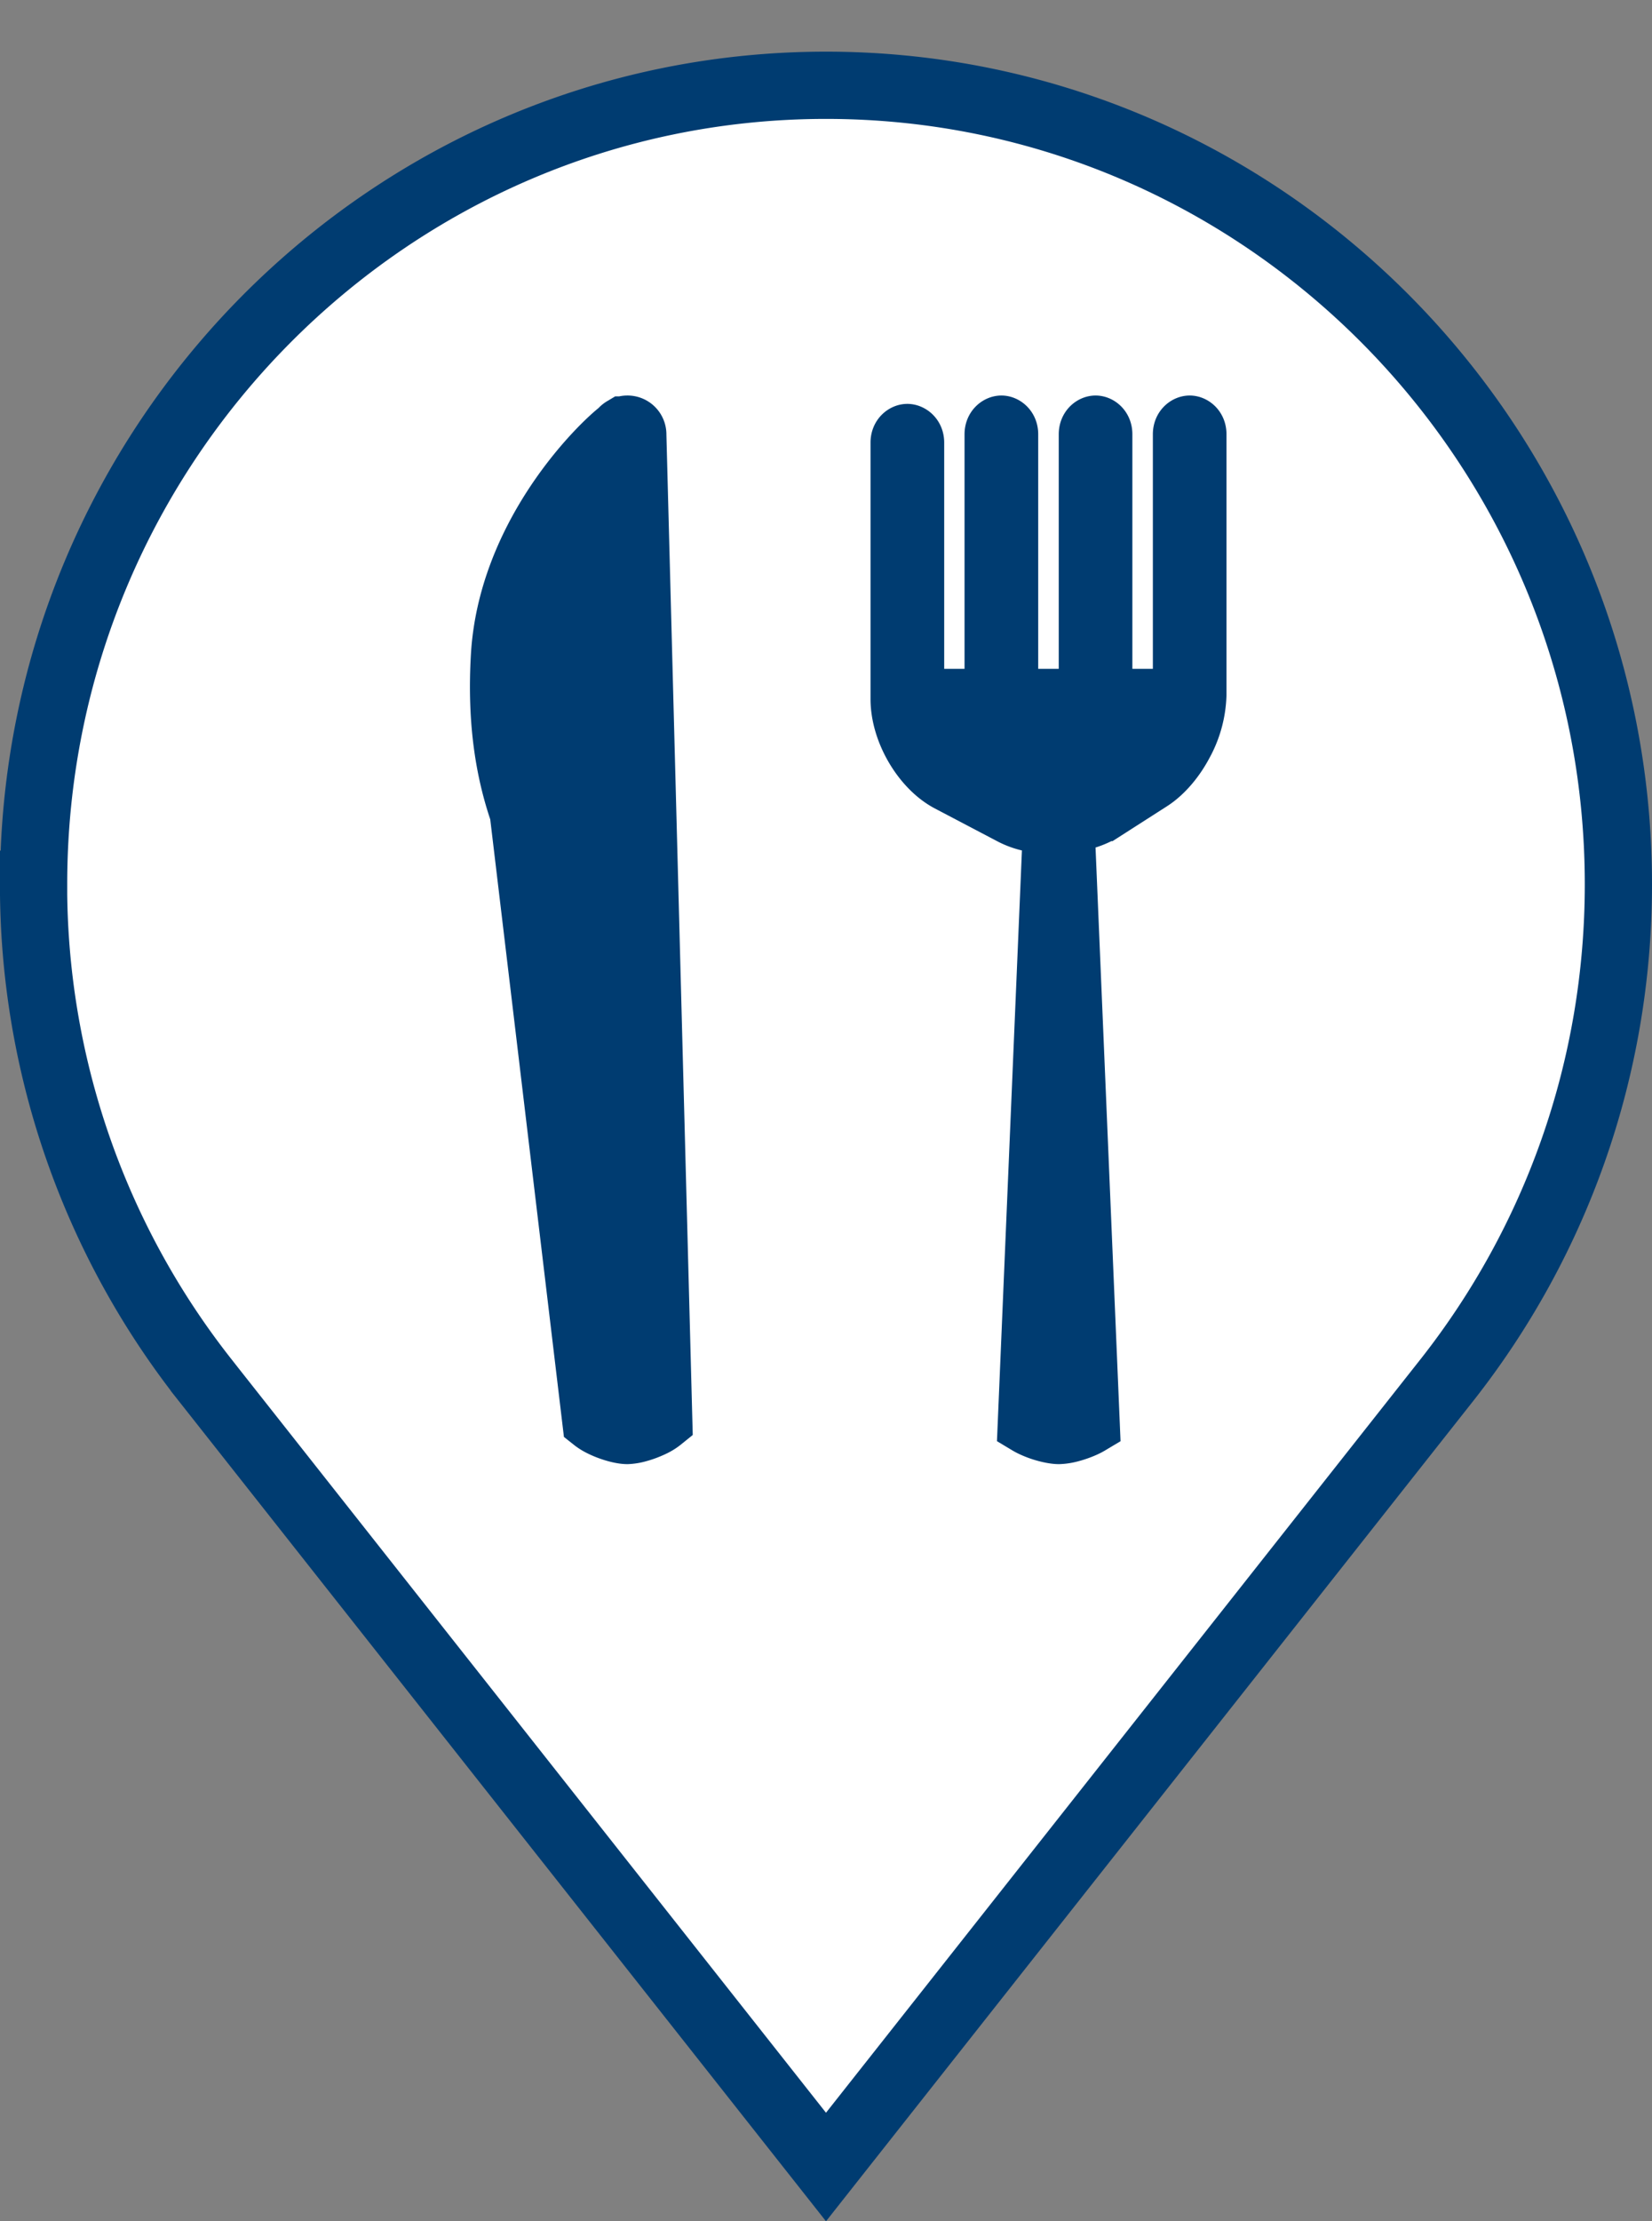 <svg xmlns="http://www.w3.org/2000/svg" width="32" height="43" fill="none" viewBox="0 0 32 43">
    <rect x="0" y="0" width="32" height="43" fill="#808080" stroke="none"/>
    <path fill="#fff" stroke="#003C71" stroke-width="1.302" d="M.651 17.118C.651 8.586 7.541 1.651 16 1.651c8.458 0 15.349 6.935 15.349 15.467 0 3.614-1.236 6.942-3.306 9.578L16 41.95 3.957 26.697v-.001A15.463 15.463 0 0 1 .65 17.118z"/>
    <path fill="#003C71" stroke="#003C71" stroke-width="1.149" d="M11.466 27.514a.89.89 0 0 0 .157.1c.094.048.202.089.304.117.107.03.185.038.223.038a.937.937 0 0 0 .222-.038c.103-.028.21-.07.305-.117a.874.874 0 0 0 .16-.103L12.334 8.42v-.015a.179.179 0 0 0-.184-.174.174.174 0 0 0-.074.017h-.001l-.01.006a.202.202 0 0 0-.052.038l-.026.028-.03.024c-.23.187-.77.712-1.267 1.483-.495.769-.927 1.751-.994 2.862l1.77 14.825zm0 0l.499-8.115.008-.142-.058-.13c-.194-.428-.453-.827-.726-1.248-.77-1.184-1.65-2.54-1.493-5.19l1.77 14.825zm1.404-.035l-.002.002.002-.002zm-1.439.002a.02.02 0 0 0 0 0zM19.606 15.788l-1.232-.647c-.51-.269-.937-.978-.937-1.61V8.568c0-.124.089-.175.138-.175.05 0 .14.051.14.175v4.954h1.543V8.407c0-.125.09-.176.14-.176.049 0 .138.051.138.175V13.522h1.547V8.407c0-.125.089-.176.139-.176.05 0 .138.051.138.175V13.522H22.906V8.407c0-.125.089-.176.139-.176.05 0 .138.051.138.175v5.041a2.1 2.1 0 0 1-.262.956c-.17.32-.398.575-.627.722l-.912.584h-.001a1.5 1.5 0 0 1-.34.152l-.412.136.018.433.47 11.152a.997.997 0 0 1-.106.055c-.088.04-.19.075-.287.1a1.003 1.003 0 0 1-.216.032c-.038 0-.114-.008-.215-.033a1.64 1.64 0 0 1-.287-.099.974.974 0 0 1-.106-.055l.469-11.094.02-.469-.456-.113a1.455 1.455 0 0 1-.327-.118zm1.572 11.749l.002-.003-.002.003zm-1.342-.003z"/>
</svg>
